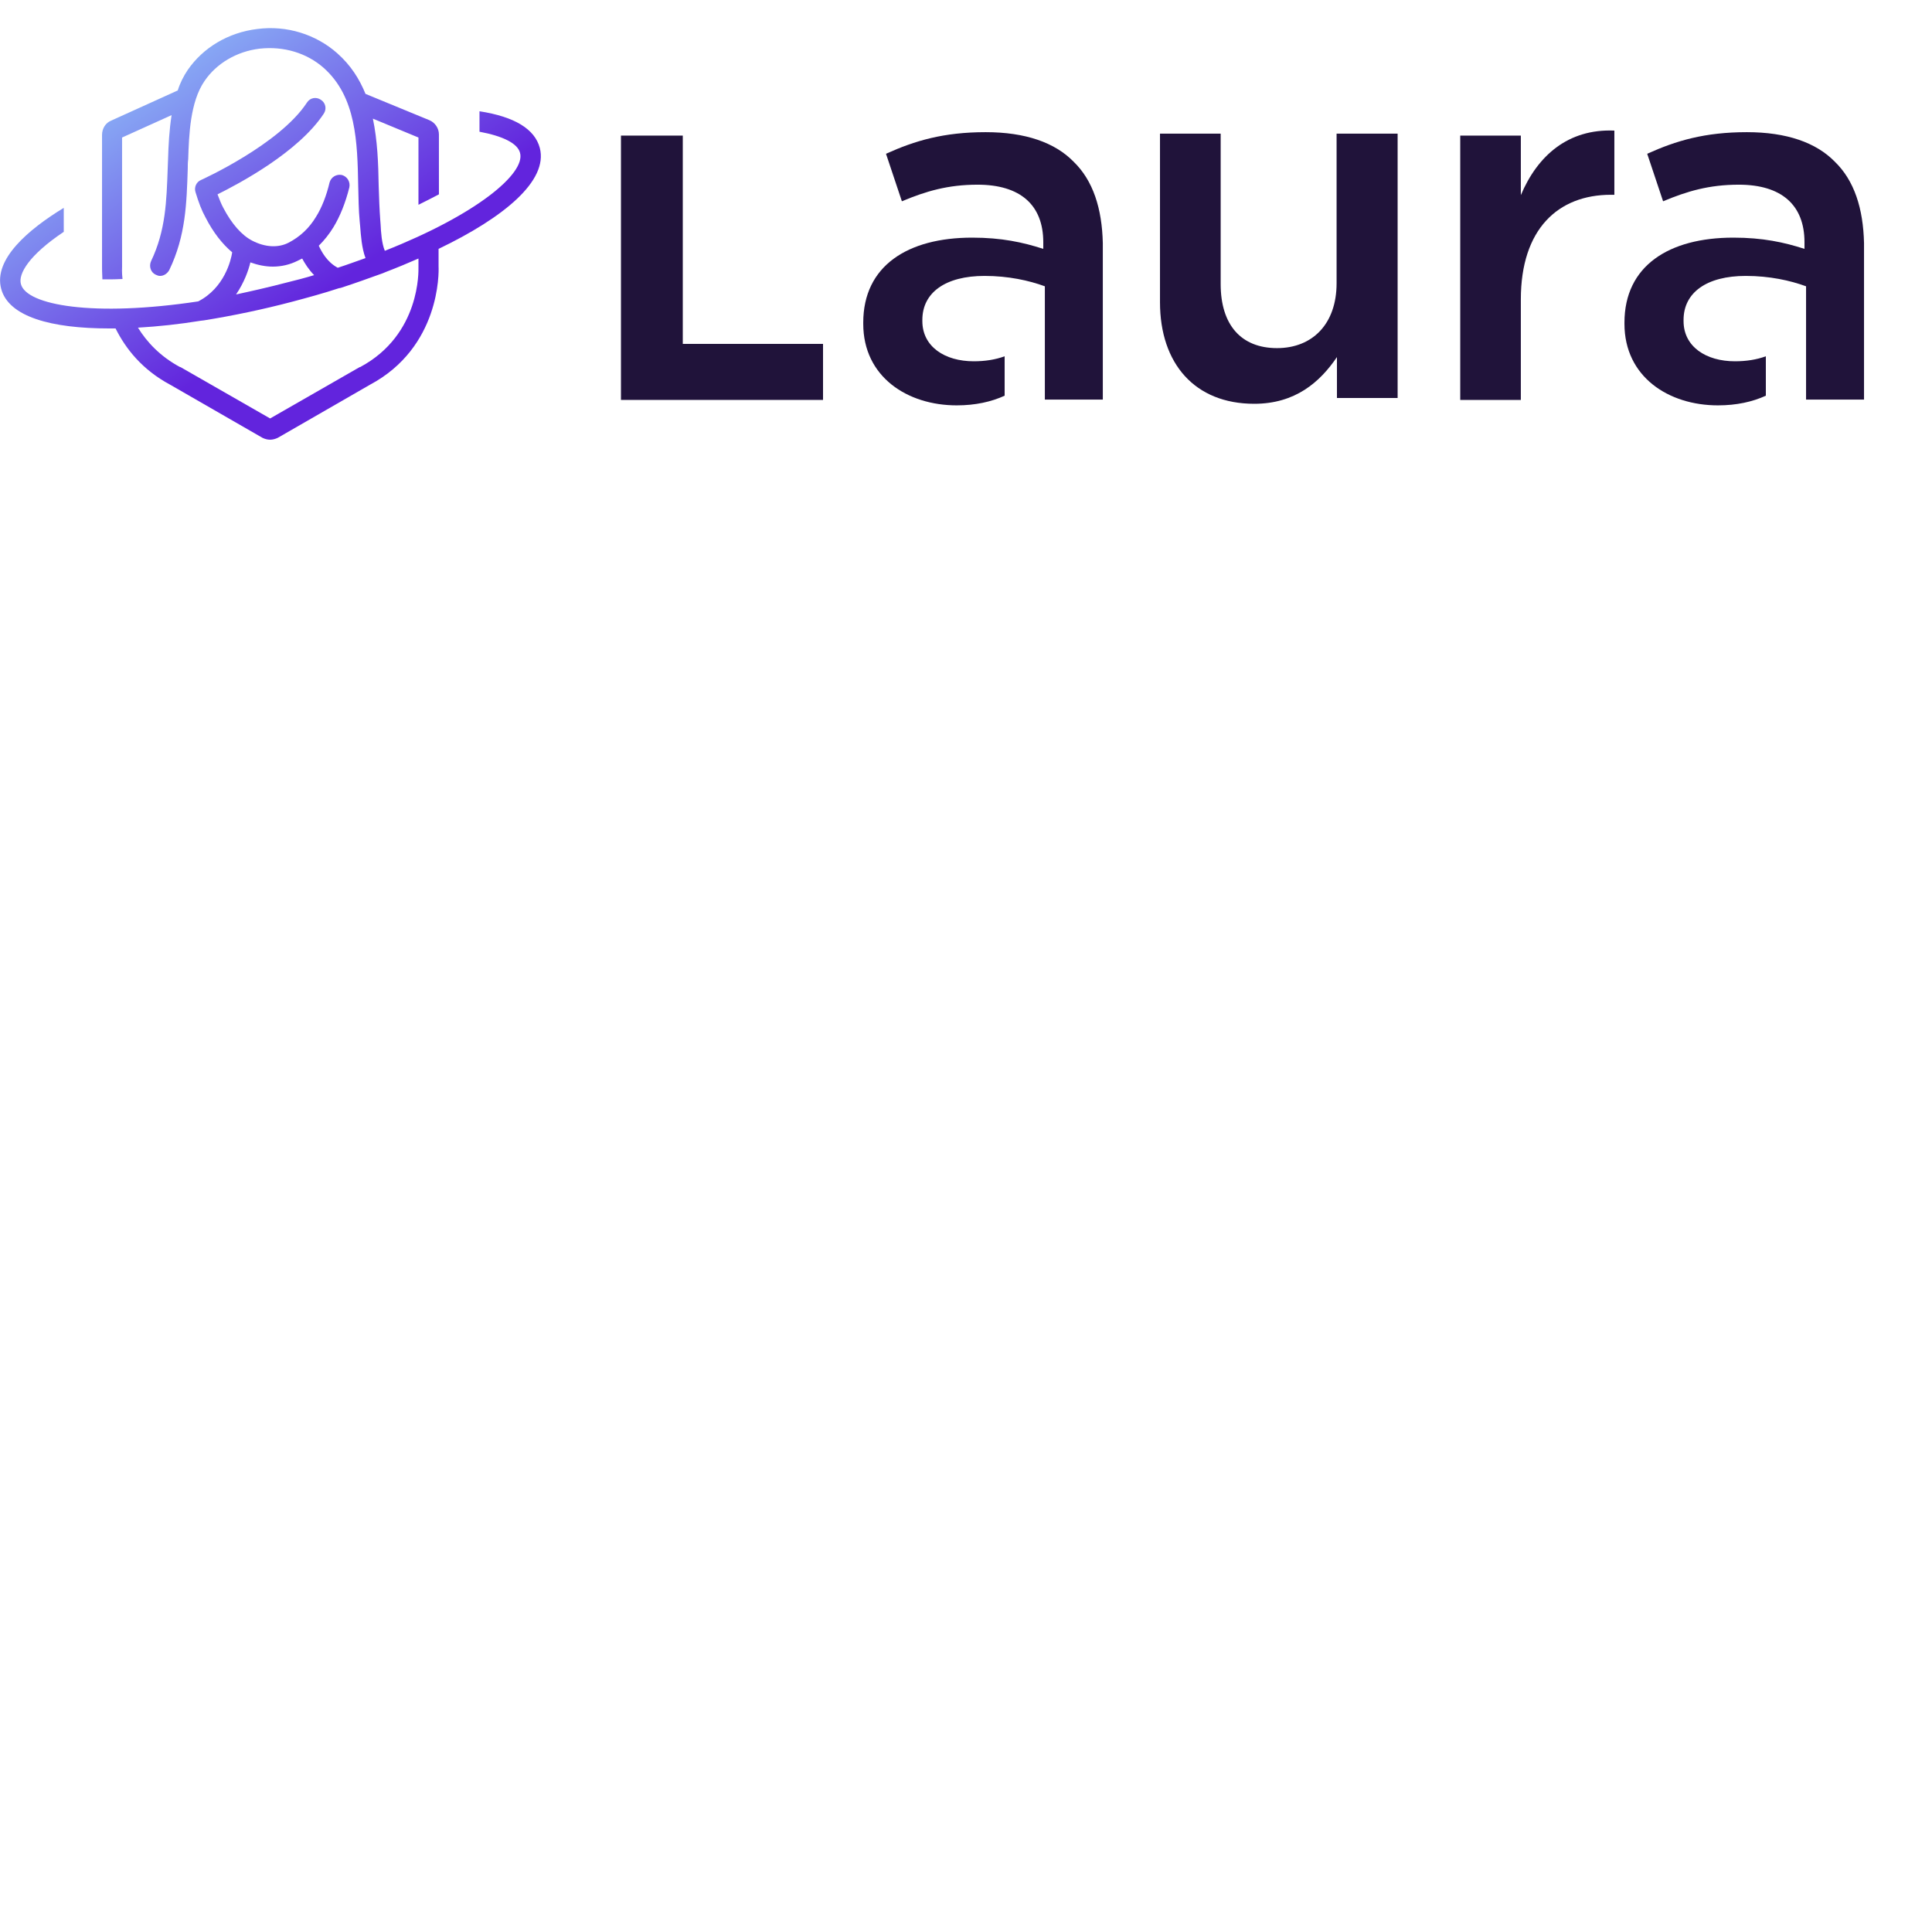 <?xml version="1.0" encoding="UTF-8"?>
<svg xmlns="http://www.w3.org/2000/svg" xmlns:xlink="http://www.w3.org/1999/xlink" width="125pt" height="125pt" viewBox="0 0 125 125" version="1.1">
<defs>
<linearGradient id="linear0" gradientUnits="userSpaceOnUse" x1="41.183" y1="14.869" x2="83.522" y2="76.09" gradientTransform="matrix(0.25,0,0,0.25,0,0)">
<stop offset="0" style="stop-color:rgb(54.118%,69.412%,96.471%);stop-opacity:1;"/>
<stop offset="1" style="stop-color:rgb(38.431%,14.118%,86.667%);stop-opacity:1;"/>
</linearGradient>
</defs>
<g id="surface1">
<path style=" stroke:none;fill-rule:nonzero;fill:url(#linear0);" d="M 34.926 9.574 C 34.602 8.352 33.301 7.551 31.023 7.199 L 31.023 8.523 C 32.523 8.801 33.5 9.273 33.648 9.898 C 34 11.227 30.852 13.875 24.898 16.227 C 24.699 15.75 24.648 15.023 24.625 14.523 C 24.625 14.426 24.602 14.301 24.602 14.227 C 24.551 13.523 24.523 12.773 24.5 12 C 24.477 10.602 24.426 9.102 24.125 7.676 L 27.074 8.898 L 27.074 13.25 C 27.523 13.023 27.977 12.801 28.398 12.574 L 28.398 8.699 C 28.398 8.301 28.148 7.926 27.773 7.773 L 23.648 6.074 C 23.25 5.102 22.699 4.227 21.824 3.449 C 20.449 2.227 18.551 1.625 16.648 1.875 C 14.773 2.102 13.148 3.074 12.148 4.523 C 11.875 4.926 11.648 5.375 11.5 5.852 L 7.199 7.801 C 6.824 7.949 6.602 8.324 6.602 8.727 L 6.602 17.25 C 6.602 17.324 6.602 17.625 6.625 18.074 C 6.727 18.074 6.801 18.074 6.898 18.074 C 7.227 18.074 7.574 18.074 7.926 18.051 C 7.875 17.602 7.898 17.324 7.898 17.273 C 7.898 17.273 7.898 17.25 7.898 17.25 L 7.898 8.898 L 11.102 7.449 C 10.949 8.426 10.898 9.426 10.875 10.25 C 10.875 10.449 10.852 10.648 10.852 10.852 C 10.773 13.023 10.727 14.898 9.773 16.898 C 9.625 17.227 9.75 17.625 10.074 17.773 C 10.176 17.824 10.273 17.852 10.352 17.852 C 10.602 17.852 10.824 17.699 10.949 17.477 C 12.023 15.25 12.074 13.148 12.148 10.898 C 12.148 10.699 12.148 10.5 12.176 10.301 C 12.227 8.727 12.301 6.602 13.227 5.25 C 14 4.102 15.324 3.324 16.801 3.148 C 18.352 2.977 19.852 3.426 20.949 4.398 C 23.051 6.273 23.125 9.199 23.176 12.023 C 23.199 12.801 23.199 13.574 23.273 14.324 C 23.273 14.426 23.301 14.523 23.301 14.625 C 23.352 15.25 23.398 16.023 23.648 16.699 C 23.074 16.898 22.477 17.125 21.852 17.324 C 21.148 16.949 20.801 16.273 20.625 15.898 C 20.977 15.551 21.301 15.148 21.574 14.699 C 22 14 22.352 13.125 22.602 12.125 C 22.676 11.773 22.477 11.426 22.125 11.324 C 21.773 11.25 21.426 11.449 21.324 11.801 C 21.125 12.648 20.824 13.426 20.449 14.023 C 20 14.773 19.398 15.324 18.676 15.699 C 18 16.051 17.148 16 16.324 15.574 C 15.648 15.227 15 14.5 14.449 13.449 C 14.301 13.176 14.199 12.898 14.074 12.574 C 15.477 11.875 19.301 9.852 20.949 7.352 C 21.148 7.051 21.074 6.648 20.75 6.449 C 20.449 6.25 20.051 6.324 19.852 6.648 C 18.074 9.352 13.051 11.625 13 11.648 C 12.699 11.773 12.551 12.125 12.648 12.426 C 12.852 13.102 13.051 13.625 13.301 14.074 C 13.801 15.051 14.398 15.801 15.023 16.324 C 14.949 16.824 14.523 18.625 12.824 19.5 C 6.051 20.523 1.699 19.75 1.352 18.375 C 1.176 17.727 1.852 16.523 4.125 15 L 4.125 13.449 C 1.824 14.852 -0.426 16.773 0.074 18.676 C 0.551 20.5 3.324 21.25 7.051 21.25 C 7.199 21.25 7.324 21.25 7.477 21.25 C 8.125 22.551 9.199 23.926 11.023 24.898 L 16.977 28.324 C 17.125 28.398 17.301 28.449 17.477 28.449 C 17.648 28.449 17.824 28.398 17.977 28.324 L 23.926 24.898 C 28.477 22.477 28.398 17.625 28.375 17.25 L 28.375 16.102 C 32.602 14.074 35.477 11.699 34.926 9.574 Z M 16.199 16.977 C 16.676 17.148 17.176 17.25 17.648 17.25 C 18.199 17.25 18.75 17.125 19.25 16.875 C 19.352 16.824 19.449 16.773 19.551 16.727 C 19.727 17.051 19.977 17.449 20.324 17.801 C 19.75 17.977 19.176 18.125 18.574 18.273 C 17.426 18.574 16.324 18.824 15.273 19.051 C 15.801 18.273 16.074 17.5 16.199 16.977 Z M 27.074 17.301 C 27.074 17.477 27.227 21.648 23.301 23.75 C 23.301 23.75 23.273 23.75 23.273 23.75 L 17.477 27.074 L 11.676 23.75 C 11.676 23.75 11.648 23.75 11.648 23.75 C 10.352 23.051 9.5 22.125 8.926 21.199 C 10.227 21.125 11.602 20.977 13 20.75 C 13.074 20.75 13.125 20.727 13.199 20.727 C 15.074 20.426 17 20.023 18.898 19.523 C 19.926 19.25 20.926 18.977 21.926 18.648 C 21.977 18.648 22 18.625 22.051 18.625 C 22.977 18.324 23.875 18 24.773 17.676 C 24.852 17.648 24.898 17.625 24.949 17.602 C 25.676 17.324 26.398 17.023 27.074 16.727 L 27.074 17.273 C 27.074 17.273 27.074 17.301 27.074 17.301 Z M 27.074 17.301 "/>
<path style=" stroke:none;fill-rule:nonzero;fill:rgb(12.549%,7.451%,22.745%);fill-opacity:1;" d="M 40.199 8.773 L 44.176 8.773 L 44.176 22.25 L 53.25 22.25 L 53.25 25.875 L 40.176 25.875 L 40.176 8.773 Z M 40.199 8.773 "/>
<path style=" stroke:none;fill-rule:nonzero;fill:rgb(12.549%,7.451%,22.745%);fill-opacity:1;" d="M 75.051 19.551 L 75.051 8.648 L 78.977 8.648 L 78.977 18.375 C 78.977 21.023 80.301 22.523 82.625 22.523 C 84.898 22.523 86.477 20.977 86.477 18.324 L 86.477 8.648 L 90.426 8.648 L 90.426 25.75 L 86.5 25.75 L 86.5 23.102 C 85.398 24.727 83.801 26.125 81.148 26.125 C 77.301 26.125 75.051 23.523 75.051 19.551 Z M 75.051 19.551 "/>
<path style=" stroke:none;fill-rule:nonzero;fill:rgb(12.549%,7.451%,22.745%);fill-opacity:1;" d="M 94.477 8.773 L 98.398 8.773 L 98.398 12.625 C 99.477 10.074 101.449 8.324 104.449 8.449 L 104.449 12.602 L 104.227 12.602 C 100.801 12.602 98.398 14.824 98.398 19.375 L 98.398 25.875 L 94.477 25.875 Z M 94.477 8.773 "/>
<path style=" stroke:none;fill-rule:nonzero;fill:rgb(12.549%,7.451%,22.745%);fill-opacity:1;" d="M 69.449 10.449 C 68.25 9.227 66.352 8.551 63.773 8.551 C 61.051 8.551 59.199 9.102 57.324 9.949 L 58.352 13.023 C 59.898 12.375 61.324 11.949 63.25 11.949 C 66 11.949 67.5 13.25 67.5 15.676 L 67.5 16.102 C 66.176 15.676 64.801 15.375 62.898 15.375 C 58.727 15.375 55.852 17.199 55.852 20.875 L 55.852 20.949 C 55.852 24.375 58.699 26.227 61.898 26.227 C 63.102 26.227 64.125 26 65 25.602 L 65 23.051 C 64.398 23.273 63.727 23.375 63 23.375 C 61.125 23.375 59.676 22.426 59.676 20.773 L 59.676 20.699 C 59.676 18.926 61.176 17.852 63.699 17.852 C 65.25 17.852 66.574 18.148 67.602 18.523 L 67.602 19.699 C 67.602 19.773 67.602 19.852 67.602 19.926 L 67.602 25.852 L 71.352 25.852 L 71.352 15.727 C 71.301 13.5 70.727 11.676 69.449 10.449 Z M 69.449 10.449 "/>
<path style=" stroke:none;fill-rule:nonzero;fill:rgb(12.549%,7.451%,22.745%);fill-opacity:1;" d="M 118.699 10.449 C 117.5 9.227 115.602 8.551 113.023 8.551 C 110.301 8.551 108.449 9.102 106.574 9.949 L 107.602 13.023 C 109.148 12.375 110.574 11.949 112.5 11.949 C 115.25 11.949 116.75 13.25 116.75 15.676 L 116.75 16.102 C 115.426 15.676 114.051 15.375 112.148 15.375 C 107.977 15.375 105.102 17.199 105.102 20.875 L 105.102 20.949 C 105.102 24.375 107.949 26.227 111.148 26.227 C 112.352 26.227 113.375 26 114.25 25.602 L 114.25 23.051 C 113.648 23.273 112.977 23.375 112.25 23.375 C 110.375 23.375 108.926 22.426 108.926 20.773 L 108.926 20.699 C 108.926 18.926 110.426 17.852 112.949 17.852 C 114.5 17.852 115.824 18.148 116.852 18.523 L 116.852 19.699 C 116.852 19.773 116.852 19.852 116.852 19.926 L 116.852 25.852 L 120.602 25.852 L 120.602 15.727 C 120.551 13.5 119.977 11.676 118.699 10.449 Z M 118.699 10.449 "/>
</g>
</svg>
